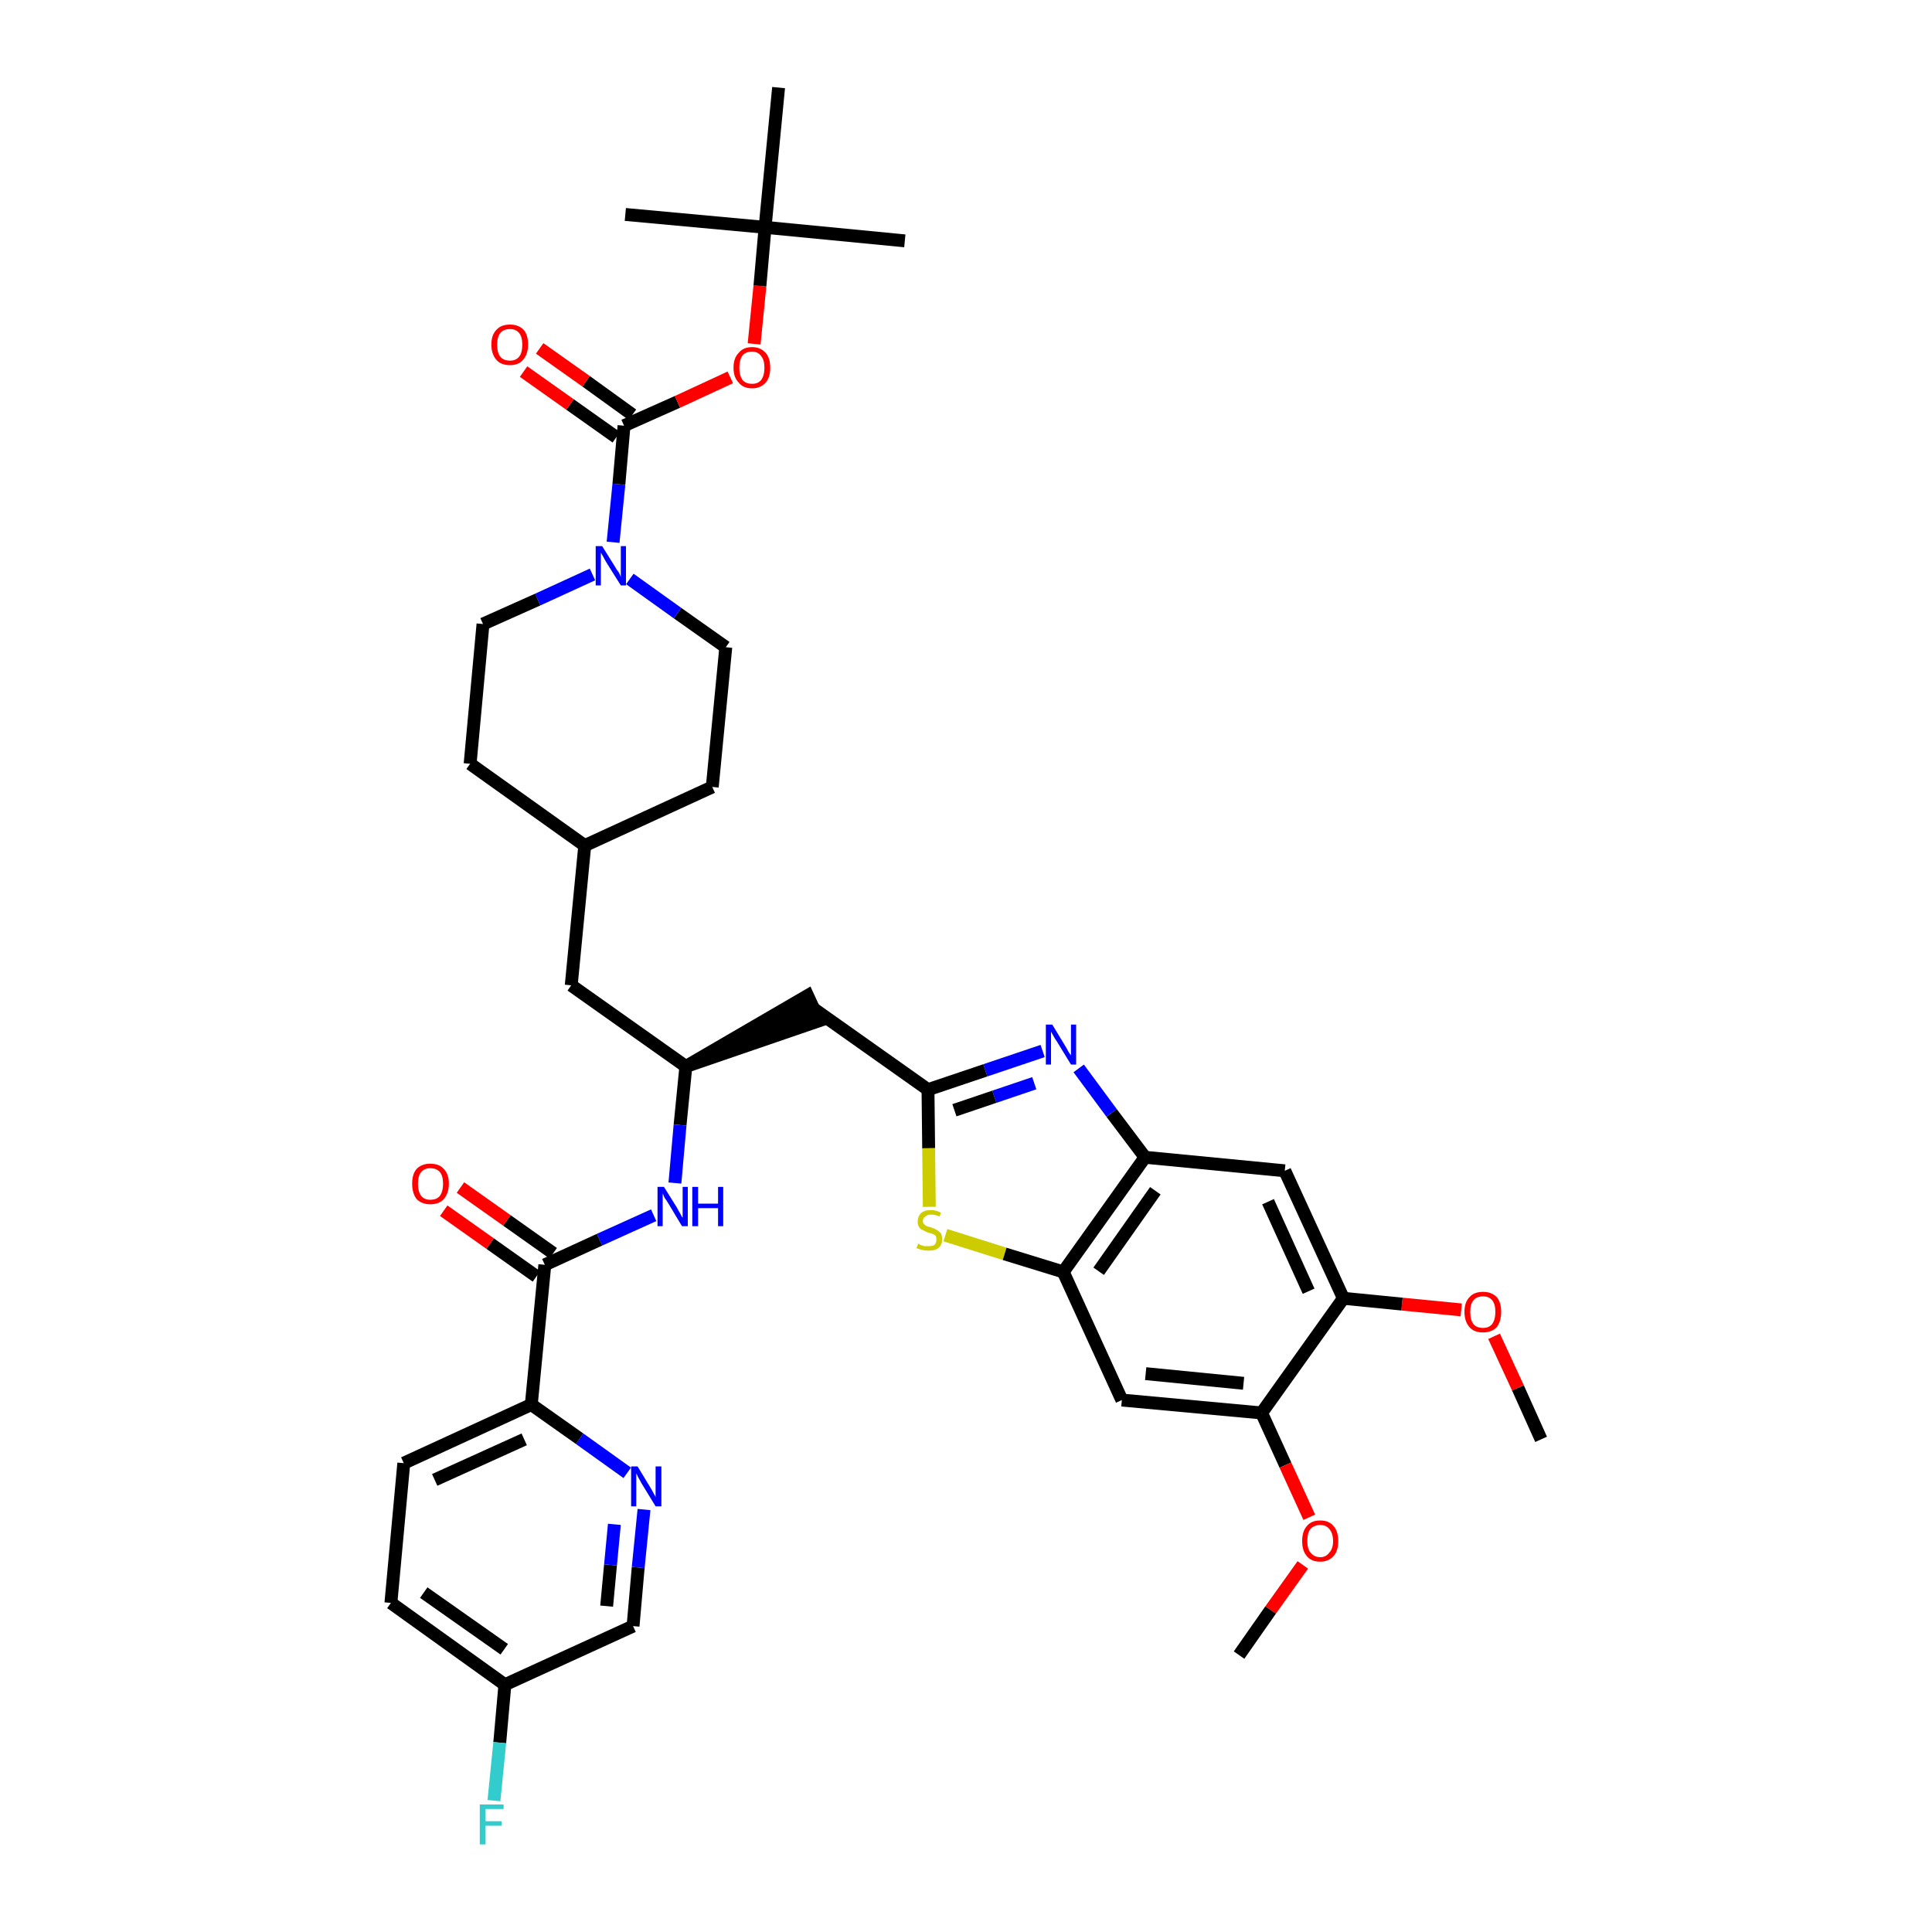 <?xml version='1.0' encoding='iso-8859-1'?>
<svg version='1.1' baseProfile='full'
              xmlns='http://www.w3.org/2000/svg'
                      xmlns:rdkit='http://www.rdkit.org/xml'
                      xmlns:xlink='http://www.w3.org/1999/xlink'
                  xml:space='preserve'
width='300px' height='300px' viewBox='0 0 300 300'>
<!-- END OF HEADER -->
<path class='bond-0 atom-0 atom-1' d='M 239.3,223.5 L 235.7,215.5' style='fill:none;fill-rule:evenodd;stroke:#000000;stroke-width:2.0px;stroke-linecap:butt;stroke-linejoin:miter;stroke-opacity:1' />
<path class='bond-0 atom-0 atom-1' d='M 235.7,215.5 L 232.0,207.5' style='fill:none;fill-rule:evenodd;stroke:#FF0000;stroke-width:2.0px;stroke-linecap:butt;stroke-linejoin:miter;stroke-opacity:1' />
<path class='bond-1 atom-1 atom-2' d='M 226.9,203.4 L 217.7,202.5' style='fill:none;fill-rule:evenodd;stroke:#FF0000;stroke-width:2.0px;stroke-linecap:butt;stroke-linejoin:miter;stroke-opacity:1' />
<path class='bond-1 atom-1 atom-2' d='M 217.7,202.5 L 208.6,201.6' style='fill:none;fill-rule:evenodd;stroke:#000000;stroke-width:2.0px;stroke-linecap:butt;stroke-linejoin:miter;stroke-opacity:1' />
<path class='bond-2 atom-2 atom-3' d='M 208.6,201.6 L 199.5,181.8' style='fill:none;fill-rule:evenodd;stroke:#000000;stroke-width:2.0px;stroke-linecap:butt;stroke-linejoin:miter;stroke-opacity:1' />
<path class='bond-2 atom-2 atom-3' d='M 203.2,200.5 L 196.9,186.6' style='fill:none;fill-rule:evenodd;stroke:#000000;stroke-width:2.0px;stroke-linecap:butt;stroke-linejoin:miter;stroke-opacity:1' />
<path class='bond-38 atom-36 atom-2' d='M 195.9,219.4 L 208.6,201.6' style='fill:none;fill-rule:evenodd;stroke:#000000;stroke-width:2.0px;stroke-linecap:butt;stroke-linejoin:miter;stroke-opacity:1' />
<path class='bond-3 atom-3 atom-4' d='M 199.5,181.8 L 177.8,179.7' style='fill:none;fill-rule:evenodd;stroke:#000000;stroke-width:2.0px;stroke-linecap:butt;stroke-linejoin:miter;stroke-opacity:1' />
<path class='bond-4 atom-4 atom-5' d='M 177.8,179.7 L 172.6,172.8' style='fill:none;fill-rule:evenodd;stroke:#000000;stroke-width:2.0px;stroke-linecap:butt;stroke-linejoin:miter;stroke-opacity:1' />
<path class='bond-4 atom-4 atom-5' d='M 172.6,172.8 L 167.5,165.9' style='fill:none;fill-rule:evenodd;stroke:#0000FF;stroke-width:2.0px;stroke-linecap:butt;stroke-linejoin:miter;stroke-opacity:1' />
<path class='bond-39 atom-34 atom-4' d='M 165.1,197.5 L 177.8,179.7' style='fill:none;fill-rule:evenodd;stroke:#000000;stroke-width:2.0px;stroke-linecap:butt;stroke-linejoin:miter;stroke-opacity:1' />
<path class='bond-39 atom-34 atom-4' d='M 170.6,197.4 L 179.4,184.9' style='fill:none;fill-rule:evenodd;stroke:#000000;stroke-width:2.0px;stroke-linecap:butt;stroke-linejoin:miter;stroke-opacity:1' />
<path class='bond-5 atom-5 atom-6' d='M 161.9,163.2 L 153.0,166.2' style='fill:none;fill-rule:evenodd;stroke:#0000FF;stroke-width:2.0px;stroke-linecap:butt;stroke-linejoin:miter;stroke-opacity:1' />
<path class='bond-5 atom-5 atom-6' d='M 153.0,166.2 L 144.1,169.2' style='fill:none;fill-rule:evenodd;stroke:#000000;stroke-width:2.0px;stroke-linecap:butt;stroke-linejoin:miter;stroke-opacity:1' />
<path class='bond-5 atom-5 atom-6' d='M 160.6,168.2 L 154.4,170.3' style='fill:none;fill-rule:evenodd;stroke:#0000FF;stroke-width:2.0px;stroke-linecap:butt;stroke-linejoin:miter;stroke-opacity:1' />
<path class='bond-5 atom-5 atom-6' d='M 154.4,170.3 L 148.2,172.4' style='fill:none;fill-rule:evenodd;stroke:#000000;stroke-width:2.0px;stroke-linecap:butt;stroke-linejoin:miter;stroke-opacity:1' />
<path class='bond-6 atom-6 atom-7' d='M 144.1,169.2 L 126.3,156.6' style='fill:none;fill-rule:evenodd;stroke:#000000;stroke-width:2.0px;stroke-linecap:butt;stroke-linejoin:miter;stroke-opacity:1' />
<path class='bond-32 atom-6 atom-33' d='M 144.1,169.2 L 144.2,178.3' style='fill:none;fill-rule:evenodd;stroke:#000000;stroke-width:2.0px;stroke-linecap:butt;stroke-linejoin:miter;stroke-opacity:1' />
<path class='bond-32 atom-6 atom-33' d='M 144.2,178.3 L 144.3,187.4' style='fill:none;fill-rule:evenodd;stroke:#CCCC00;stroke-width:2.0px;stroke-linecap:butt;stroke-linejoin:miter;stroke-opacity:1' />
<path class='bond-7 atom-8 atom-7' d='M 106.5,165.6 L 127.2,158.5 L 125.4,154.6 Z' style='fill:#000000;fill-rule:evenodd;fill-opacity:1;stroke:#000000;stroke-width:2.0px;stroke-linecap:butt;stroke-linejoin:miter;stroke-opacity:1;' />
<path class='bond-8 atom-8 atom-9' d='M 106.5,165.6 L 88.7,153.0' style='fill:none;fill-rule:evenodd;stroke:#000000;stroke-width:2.0px;stroke-linecap:butt;stroke-linejoin:miter;stroke-opacity:1' />
<path class='bond-22 atom-8 atom-23' d='M 106.5,165.6 L 105.6,174.7' style='fill:none;fill-rule:evenodd;stroke:#000000;stroke-width:2.0px;stroke-linecap:butt;stroke-linejoin:miter;stroke-opacity:1' />
<path class='bond-22 atom-8 atom-23' d='M 105.6,174.7 L 104.8,183.7' style='fill:none;fill-rule:evenodd;stroke:#0000FF;stroke-width:2.0px;stroke-linecap:butt;stroke-linejoin:miter;stroke-opacity:1' />
<path class='bond-9 atom-9 atom-10' d='M 88.7,153.0 L 90.8,131.3' style='fill:none;fill-rule:evenodd;stroke:#000000;stroke-width:2.0px;stroke-linecap:butt;stroke-linejoin:miter;stroke-opacity:1' />
<path class='bond-10 atom-10 atom-11' d='M 90.8,131.3 L 110.6,122.2' style='fill:none;fill-rule:evenodd;stroke:#000000;stroke-width:2.0px;stroke-linecap:butt;stroke-linejoin:miter;stroke-opacity:1' />
<path class='bond-40 atom-22 atom-10' d='M 73.0,118.6 L 90.8,131.3' style='fill:none;fill-rule:evenodd;stroke:#000000;stroke-width:2.0px;stroke-linecap:butt;stroke-linejoin:miter;stroke-opacity:1' />
<path class='bond-11 atom-11 atom-12' d='M 110.6,122.2 L 112.7,100.5' style='fill:none;fill-rule:evenodd;stroke:#000000;stroke-width:2.0px;stroke-linecap:butt;stroke-linejoin:miter;stroke-opacity:1' />
<path class='bond-12 atom-12 atom-13' d='M 112.7,100.5 L 105.2,95.2' style='fill:none;fill-rule:evenodd;stroke:#000000;stroke-width:2.0px;stroke-linecap:butt;stroke-linejoin:miter;stroke-opacity:1' />
<path class='bond-12 atom-12 atom-13' d='M 105.2,95.2 L 97.8,89.9' style='fill:none;fill-rule:evenodd;stroke:#0000FF;stroke-width:2.0px;stroke-linecap:butt;stroke-linejoin:miter;stroke-opacity:1' />
<path class='bond-13 atom-13 atom-14' d='M 95.2,84.2 L 96.1,75.2' style='fill:none;fill-rule:evenodd;stroke:#0000FF;stroke-width:2.0px;stroke-linecap:butt;stroke-linejoin:miter;stroke-opacity:1' />
<path class='bond-13 atom-13 atom-14' d='M 96.1,75.2 L 96.9,66.1' style='fill:none;fill-rule:evenodd;stroke:#000000;stroke-width:2.0px;stroke-linecap:butt;stroke-linejoin:miter;stroke-opacity:1' />
<path class='bond-20 atom-13 atom-21' d='M 92.0,89.2 L 83.5,93.1' style='fill:none;fill-rule:evenodd;stroke:#0000FF;stroke-width:2.0px;stroke-linecap:butt;stroke-linejoin:miter;stroke-opacity:1' />
<path class='bond-20 atom-13 atom-21' d='M 83.5,93.1 L 75.0,96.9' style='fill:none;fill-rule:evenodd;stroke:#000000;stroke-width:2.0px;stroke-linecap:butt;stroke-linejoin:miter;stroke-opacity:1' />
<path class='bond-14 atom-14 atom-15' d='M 98.2,64.4 L 91.0,59.2' style='fill:none;fill-rule:evenodd;stroke:#000000;stroke-width:2.0px;stroke-linecap:butt;stroke-linejoin:miter;stroke-opacity:1' />
<path class='bond-14 atom-14 atom-15' d='M 91.0,59.2 L 83.8,54.1' style='fill:none;fill-rule:evenodd;stroke:#FF0000;stroke-width:2.0px;stroke-linecap:butt;stroke-linejoin:miter;stroke-opacity:1' />
<path class='bond-14 atom-14 atom-15' d='M 95.7,67.9 L 88.5,62.8' style='fill:none;fill-rule:evenodd;stroke:#000000;stroke-width:2.0px;stroke-linecap:butt;stroke-linejoin:miter;stroke-opacity:1' />
<path class='bond-14 atom-14 atom-15' d='M 88.5,62.8 L 81.3,57.7' style='fill:none;fill-rule:evenodd;stroke:#FF0000;stroke-width:2.0px;stroke-linecap:butt;stroke-linejoin:miter;stroke-opacity:1' />
<path class='bond-15 atom-14 atom-16' d='M 96.9,66.1 L 105.2,62.4' style='fill:none;fill-rule:evenodd;stroke:#000000;stroke-width:2.0px;stroke-linecap:butt;stroke-linejoin:miter;stroke-opacity:1' />
<path class='bond-15 atom-14 atom-16' d='M 105.2,62.4 L 113.4,58.6' style='fill:none;fill-rule:evenodd;stroke:#FF0000;stroke-width:2.0px;stroke-linecap:butt;stroke-linejoin:miter;stroke-opacity:1' />
<path class='bond-16 atom-16 atom-17' d='M 117.1,53.4 L 118.0,44.4' style='fill:none;fill-rule:evenodd;stroke:#FF0000;stroke-width:2.0px;stroke-linecap:butt;stroke-linejoin:miter;stroke-opacity:1' />
<path class='bond-16 atom-16 atom-17' d='M 118.0,44.4 L 118.8,35.3' style='fill:none;fill-rule:evenodd;stroke:#000000;stroke-width:2.0px;stroke-linecap:butt;stroke-linejoin:miter;stroke-opacity:1' />
<path class='bond-17 atom-17 atom-18' d='M 118.8,35.3 L 140.5,37.4' style='fill:none;fill-rule:evenodd;stroke:#000000;stroke-width:2.0px;stroke-linecap:butt;stroke-linejoin:miter;stroke-opacity:1' />
<path class='bond-18 atom-17 atom-19' d='M 118.8,35.3 L 97.1,33.3' style='fill:none;fill-rule:evenodd;stroke:#000000;stroke-width:2.0px;stroke-linecap:butt;stroke-linejoin:miter;stroke-opacity:1' />
<path class='bond-19 atom-17 atom-20' d='M 118.8,35.3 L 120.9,13.6' style='fill:none;fill-rule:evenodd;stroke:#000000;stroke-width:2.0px;stroke-linecap:butt;stroke-linejoin:miter;stroke-opacity:1' />
<path class='bond-21 atom-21 atom-22' d='M 75.0,96.9 L 73.0,118.6' style='fill:none;fill-rule:evenodd;stroke:#000000;stroke-width:2.0px;stroke-linecap:butt;stroke-linejoin:miter;stroke-opacity:1' />
<path class='bond-23 atom-23 atom-24' d='M 101.5,188.7 L 93.1,192.5' style='fill:none;fill-rule:evenodd;stroke:#0000FF;stroke-width:2.0px;stroke-linecap:butt;stroke-linejoin:miter;stroke-opacity:1' />
<path class='bond-23 atom-23 atom-24' d='M 93.1,192.5 L 84.6,196.4' style='fill:none;fill-rule:evenodd;stroke:#000000;stroke-width:2.0px;stroke-linecap:butt;stroke-linejoin:miter;stroke-opacity:1' />
<path class='bond-24 atom-24 atom-25' d='M 85.9,194.6 L 78.7,189.5' style='fill:none;fill-rule:evenodd;stroke:#000000;stroke-width:2.0px;stroke-linecap:butt;stroke-linejoin:miter;stroke-opacity:1' />
<path class='bond-24 atom-24 atom-25' d='M 78.7,189.5 L 71.5,184.4' style='fill:none;fill-rule:evenodd;stroke:#FF0000;stroke-width:2.0px;stroke-linecap:butt;stroke-linejoin:miter;stroke-opacity:1' />
<path class='bond-24 atom-24 atom-25' d='M 83.3,198.2 L 76.1,193.1' style='fill:none;fill-rule:evenodd;stroke:#000000;stroke-width:2.0px;stroke-linecap:butt;stroke-linejoin:miter;stroke-opacity:1' />
<path class='bond-24 atom-24 atom-25' d='M 76.1,193.1 L 68.9,188.0' style='fill:none;fill-rule:evenodd;stroke:#FF0000;stroke-width:2.0px;stroke-linecap:butt;stroke-linejoin:miter;stroke-opacity:1' />
<path class='bond-25 atom-24 atom-26' d='M 84.6,196.4 L 82.5,218.1' style='fill:none;fill-rule:evenodd;stroke:#000000;stroke-width:2.0px;stroke-linecap:butt;stroke-linejoin:miter;stroke-opacity:1' />
<path class='bond-26 atom-26 atom-27' d='M 82.5,218.1 L 62.7,227.2' style='fill:none;fill-rule:evenodd;stroke:#000000;stroke-width:2.0px;stroke-linecap:butt;stroke-linejoin:miter;stroke-opacity:1' />
<path class='bond-26 atom-26 atom-27' d='M 81.4,223.5 L 67.5,229.8' style='fill:none;fill-rule:evenodd;stroke:#000000;stroke-width:2.0px;stroke-linecap:butt;stroke-linejoin:miter;stroke-opacity:1' />
<path class='bond-41 atom-32 atom-26' d='M 97.4,228.7 L 90.0,223.4' style='fill:none;fill-rule:evenodd;stroke:#0000FF;stroke-width:2.0px;stroke-linecap:butt;stroke-linejoin:miter;stroke-opacity:1' />
<path class='bond-41 atom-32 atom-26' d='M 90.0,223.4 L 82.5,218.1' style='fill:none;fill-rule:evenodd;stroke:#000000;stroke-width:2.0px;stroke-linecap:butt;stroke-linejoin:miter;stroke-opacity:1' />
<path class='bond-27 atom-27 atom-28' d='M 62.7,227.2 L 60.7,248.9' style='fill:none;fill-rule:evenodd;stroke:#000000;stroke-width:2.0px;stroke-linecap:butt;stroke-linejoin:miter;stroke-opacity:1' />
<path class='bond-28 atom-28 atom-29' d='M 60.7,248.9 L 78.4,261.6' style='fill:none;fill-rule:evenodd;stroke:#000000;stroke-width:2.0px;stroke-linecap:butt;stroke-linejoin:miter;stroke-opacity:1' />
<path class='bond-28 atom-28 atom-29' d='M 65.8,247.3 L 78.3,256.1' style='fill:none;fill-rule:evenodd;stroke:#000000;stroke-width:2.0px;stroke-linecap:butt;stroke-linejoin:miter;stroke-opacity:1' />
<path class='bond-29 atom-29 atom-30' d='M 78.4,261.6 L 77.6,270.6' style='fill:none;fill-rule:evenodd;stroke:#000000;stroke-width:2.0px;stroke-linecap:butt;stroke-linejoin:miter;stroke-opacity:1' />
<path class='bond-29 atom-29 atom-30' d='M 77.6,270.6 L 76.7,279.6' style='fill:none;fill-rule:evenodd;stroke:#33CCCC;stroke-width:2.0px;stroke-linecap:butt;stroke-linejoin:miter;stroke-opacity:1' />
<path class='bond-30 atom-29 atom-31' d='M 78.4,261.6 L 98.3,252.5' style='fill:none;fill-rule:evenodd;stroke:#000000;stroke-width:2.0px;stroke-linecap:butt;stroke-linejoin:miter;stroke-opacity:1' />
<path class='bond-31 atom-31 atom-32' d='M 98.3,252.5 L 99.1,243.4' style='fill:none;fill-rule:evenodd;stroke:#000000;stroke-width:2.0px;stroke-linecap:butt;stroke-linejoin:miter;stroke-opacity:1' />
<path class='bond-31 atom-31 atom-32' d='M 99.1,243.4 L 100.0,234.4' style='fill:none;fill-rule:evenodd;stroke:#0000FF;stroke-width:2.0px;stroke-linecap:butt;stroke-linejoin:miter;stroke-opacity:1' />
<path class='bond-31 atom-31 atom-32' d='M 94.2,249.4 L 94.8,243.0' style='fill:none;fill-rule:evenodd;stroke:#000000;stroke-width:2.0px;stroke-linecap:butt;stroke-linejoin:miter;stroke-opacity:1' />
<path class='bond-31 atom-31 atom-32' d='M 94.8,243.0 L 95.4,236.7' style='fill:none;fill-rule:evenodd;stroke:#0000FF;stroke-width:2.0px;stroke-linecap:butt;stroke-linejoin:miter;stroke-opacity:1' />
<path class='bond-33 atom-33 atom-34' d='M 146.8,191.8 L 156.0,194.7' style='fill:none;fill-rule:evenodd;stroke:#CCCC00;stroke-width:2.0px;stroke-linecap:butt;stroke-linejoin:miter;stroke-opacity:1' />
<path class='bond-33 atom-33 atom-34' d='M 156.0,194.7 L 165.1,197.5' style='fill:none;fill-rule:evenodd;stroke:#000000;stroke-width:2.0px;stroke-linecap:butt;stroke-linejoin:miter;stroke-opacity:1' />
<path class='bond-34 atom-34 atom-35' d='M 165.1,197.5 L 174.2,217.4' style='fill:none;fill-rule:evenodd;stroke:#000000;stroke-width:2.0px;stroke-linecap:butt;stroke-linejoin:miter;stroke-opacity:1' />
<path class='bond-35 atom-35 atom-36' d='M 174.2,217.4 L 195.9,219.4' style='fill:none;fill-rule:evenodd;stroke:#000000;stroke-width:2.0px;stroke-linecap:butt;stroke-linejoin:miter;stroke-opacity:1' />
<path class='bond-35 atom-35 atom-36' d='M 177.9,213.3 L 193.1,214.8' style='fill:none;fill-rule:evenodd;stroke:#000000;stroke-width:2.0px;stroke-linecap:butt;stroke-linejoin:miter;stroke-opacity:1' />
<path class='bond-36 atom-36 atom-37' d='M 195.9,219.4 L 199.6,227.5' style='fill:none;fill-rule:evenodd;stroke:#000000;stroke-width:2.0px;stroke-linecap:butt;stroke-linejoin:miter;stroke-opacity:1' />
<path class='bond-36 atom-36 atom-37' d='M 199.6,227.5 L 203.3,235.6' style='fill:none;fill-rule:evenodd;stroke:#FF0000;stroke-width:2.0px;stroke-linecap:butt;stroke-linejoin:miter;stroke-opacity:1' />
<path class='bond-37 atom-37 atom-38' d='M 202.3,243.0 L 197.3,250.0' style='fill:none;fill-rule:evenodd;stroke:#FF0000;stroke-width:2.0px;stroke-linecap:butt;stroke-linejoin:miter;stroke-opacity:1' />
<path class='bond-37 atom-37 atom-38' d='M 197.3,250.0 L 192.4,257.0' style='fill:none;fill-rule:evenodd;stroke:#000000;stroke-width:2.0px;stroke-linecap:butt;stroke-linejoin:miter;stroke-opacity:1' />
<path  class='atom-1' d='M 227.4 203.7
Q 227.4 202.2, 228.2 201.4
Q 228.9 200.6, 230.3 200.6
Q 231.6 200.6, 232.4 201.4
Q 233.1 202.2, 233.1 203.7
Q 233.1 205.2, 232.4 206.1
Q 231.6 206.9, 230.3 206.9
Q 228.9 206.9, 228.2 206.1
Q 227.4 205.2, 227.4 203.7
M 230.3 206.2
Q 231.2 206.2, 231.7 205.6
Q 232.2 204.9, 232.2 203.7
Q 232.2 202.5, 231.7 201.9
Q 231.2 201.3, 230.3 201.3
Q 229.3 201.3, 228.8 201.9
Q 228.3 202.5, 228.3 203.7
Q 228.3 205.0, 228.8 205.6
Q 229.3 206.2, 230.3 206.2
' fill='#FF0000'/>
<path  class='atom-5' d='M 163.4 159.1
L 165.4 162.4
Q 165.6 162.7, 165.9 163.3
Q 166.3 163.9, 166.3 163.9
L 166.3 159.1
L 167.1 159.1
L 167.1 165.3
L 166.3 165.3
L 164.1 161.7
Q 163.8 161.3, 163.6 160.9
Q 163.3 160.4, 163.2 160.2
L 163.2 165.3
L 162.4 165.3
L 162.4 159.1
L 163.4 159.1
' fill='#0000FF'/>
<path  class='atom-13' d='M 93.5 84.8
L 95.5 88.0
Q 95.7 88.4, 96.1 88.9
Q 96.4 89.5, 96.4 89.6
L 96.4 84.8
L 97.2 84.8
L 97.2 90.9
L 96.4 90.9
L 94.2 87.4
Q 93.9 86.9, 93.7 86.5
Q 93.4 86.0, 93.3 85.8
L 93.3 90.9
L 92.5 90.9
L 92.5 84.8
L 93.5 84.8
' fill='#0000FF'/>
<path  class='atom-15' d='M 76.3 53.5
Q 76.3 52.0, 77.1 51.2
Q 77.8 50.4, 79.2 50.4
Q 80.5 50.4, 81.3 51.2
Q 82.0 52.0, 82.0 53.5
Q 82.0 55.0, 81.2 55.9
Q 80.5 56.7, 79.2 56.7
Q 77.8 56.7, 77.1 55.9
Q 76.3 55.0, 76.3 53.5
M 79.2 56.0
Q 80.1 56.0, 80.6 55.4
Q 81.1 54.8, 81.1 53.5
Q 81.1 52.3, 80.6 51.7
Q 80.1 51.1, 79.2 51.1
Q 78.2 51.1, 77.7 51.7
Q 77.2 52.3, 77.2 53.5
Q 77.2 54.8, 77.7 55.4
Q 78.2 56.0, 79.2 56.0
' fill='#FF0000'/>
<path  class='atom-16' d='M 113.9 57.1
Q 113.9 55.6, 114.7 54.8
Q 115.4 53.9, 116.8 53.9
Q 118.1 53.9, 118.9 54.8
Q 119.6 55.6, 119.6 57.1
Q 119.6 58.6, 118.9 59.4
Q 118.1 60.3, 116.8 60.3
Q 115.4 60.3, 114.7 59.4
Q 113.9 58.6, 113.9 57.1
M 116.8 59.6
Q 117.7 59.6, 118.2 59.0
Q 118.7 58.3, 118.7 57.1
Q 118.7 55.9, 118.2 55.3
Q 117.7 54.6, 116.8 54.6
Q 115.8 54.6, 115.3 55.2
Q 114.8 55.9, 114.8 57.1
Q 114.8 58.3, 115.3 59.0
Q 115.8 59.6, 116.8 59.6
' fill='#FF0000'/>
<path  class='atom-23' d='M 103.1 184.3
L 105.1 187.5
Q 105.3 187.9, 105.6 188.4
Q 105.9 189.0, 106.0 189.1
L 106.0 184.3
L 106.8 184.3
L 106.8 190.4
L 105.9 190.4
L 103.8 186.9
Q 103.5 186.4, 103.2 186.0
Q 103.0 185.5, 102.9 185.3
L 102.9 190.4
L 102.1 190.4
L 102.1 184.3
L 103.1 184.3
' fill='#0000FF'/>
<path  class='atom-23' d='M 107.5 184.3
L 108.4 184.3
L 108.4 186.9
L 111.5 186.9
L 111.5 184.3
L 112.3 184.3
L 112.3 190.4
L 111.5 190.4
L 111.5 187.6
L 108.4 187.6
L 108.4 190.4
L 107.5 190.4
L 107.5 184.3
' fill='#0000FF'/>
<path  class='atom-25' d='M 64.0 183.8
Q 64.0 182.3, 64.7 181.5
Q 65.5 180.7, 66.8 180.7
Q 68.2 180.7, 68.9 181.5
Q 69.7 182.3, 69.7 183.8
Q 69.7 185.3, 68.9 186.2
Q 68.2 187.0, 66.8 187.0
Q 65.5 187.0, 64.7 186.2
Q 64.0 185.3, 64.0 183.8
M 66.8 186.3
Q 67.8 186.3, 68.3 185.7
Q 68.8 185.0, 68.8 183.8
Q 68.8 182.6, 68.3 182.0
Q 67.8 181.4, 66.8 181.4
Q 65.9 181.4, 65.4 182.0
Q 64.9 182.6, 64.9 183.8
Q 64.9 185.0, 65.4 185.7
Q 65.9 186.3, 66.8 186.3
' fill='#FF0000'/>
<path  class='atom-30' d='M 74.5 280.2
L 78.2 280.2
L 78.2 280.9
L 75.4 280.9
L 75.4 282.8
L 77.9 282.8
L 77.9 283.5
L 75.4 283.5
L 75.4 286.4
L 74.5 286.4
L 74.5 280.2
' fill='#33CCCC'/>
<path  class='atom-32' d='M 99.0 227.7
L 101.0 231.0
Q 101.2 231.3, 101.5 231.9
Q 101.8 232.4, 101.8 232.5
L 101.8 227.7
L 102.7 227.7
L 102.7 233.9
L 101.8 233.9
L 99.6 230.3
Q 99.4 229.9, 99.1 229.4
Q 98.9 228.9, 98.8 228.8
L 98.8 233.9
L 98.0 233.9
L 98.0 227.7
L 99.0 227.7
' fill='#0000FF'/>
<path  class='atom-33' d='M 142.6 193.1
Q 142.6 193.1, 142.9 193.3
Q 143.2 193.4, 143.5 193.5
Q 143.9 193.5, 144.2 193.5
Q 144.8 193.5, 145.1 193.3
Q 145.4 193.0, 145.4 192.5
Q 145.4 192.1, 145.3 191.9
Q 145.1 191.7, 144.8 191.6
Q 144.6 191.5, 144.1 191.4
Q 143.6 191.2, 143.3 191.0
Q 142.9 190.9, 142.7 190.5
Q 142.5 190.2, 142.5 189.7
Q 142.5 188.9, 143.0 188.4
Q 143.5 187.9, 144.6 187.9
Q 145.3 187.9, 146.1 188.3
L 145.9 188.9
Q 145.2 188.6, 144.6 188.6
Q 144.0 188.6, 143.7 188.9
Q 143.3 189.1, 143.3 189.6
Q 143.3 189.9, 143.5 190.1
Q 143.7 190.3, 143.9 190.4
Q 144.2 190.5, 144.6 190.6
Q 145.2 190.8, 145.5 191.0
Q 145.8 191.2, 146.1 191.5
Q 146.3 191.9, 146.3 192.5
Q 146.3 193.3, 145.7 193.8
Q 145.2 194.2, 144.2 194.2
Q 143.7 194.2, 143.2 194.1
Q 142.8 194.0, 142.3 193.8
L 142.6 193.1
' fill='#CCCC00'/>
<path  class='atom-37' d='M 202.2 239.3
Q 202.2 237.8, 202.9 237.0
Q 203.6 236.1, 205.0 236.1
Q 206.4 236.1, 207.1 237.0
Q 207.8 237.8, 207.8 239.3
Q 207.8 240.8, 207.1 241.6
Q 206.3 242.5, 205.0 242.5
Q 203.6 242.5, 202.9 241.6
Q 202.2 240.8, 202.2 239.3
M 205.0 241.8
Q 205.9 241.8, 206.4 241.1
Q 207.0 240.5, 207.0 239.3
Q 207.0 238.1, 206.4 237.4
Q 205.9 236.8, 205.0 236.8
Q 204.1 236.8, 203.5 237.4
Q 203.0 238.0, 203.0 239.3
Q 203.0 240.5, 203.5 241.1
Q 204.1 241.8, 205.0 241.8
' fill='#FF0000'/>
</svg>
